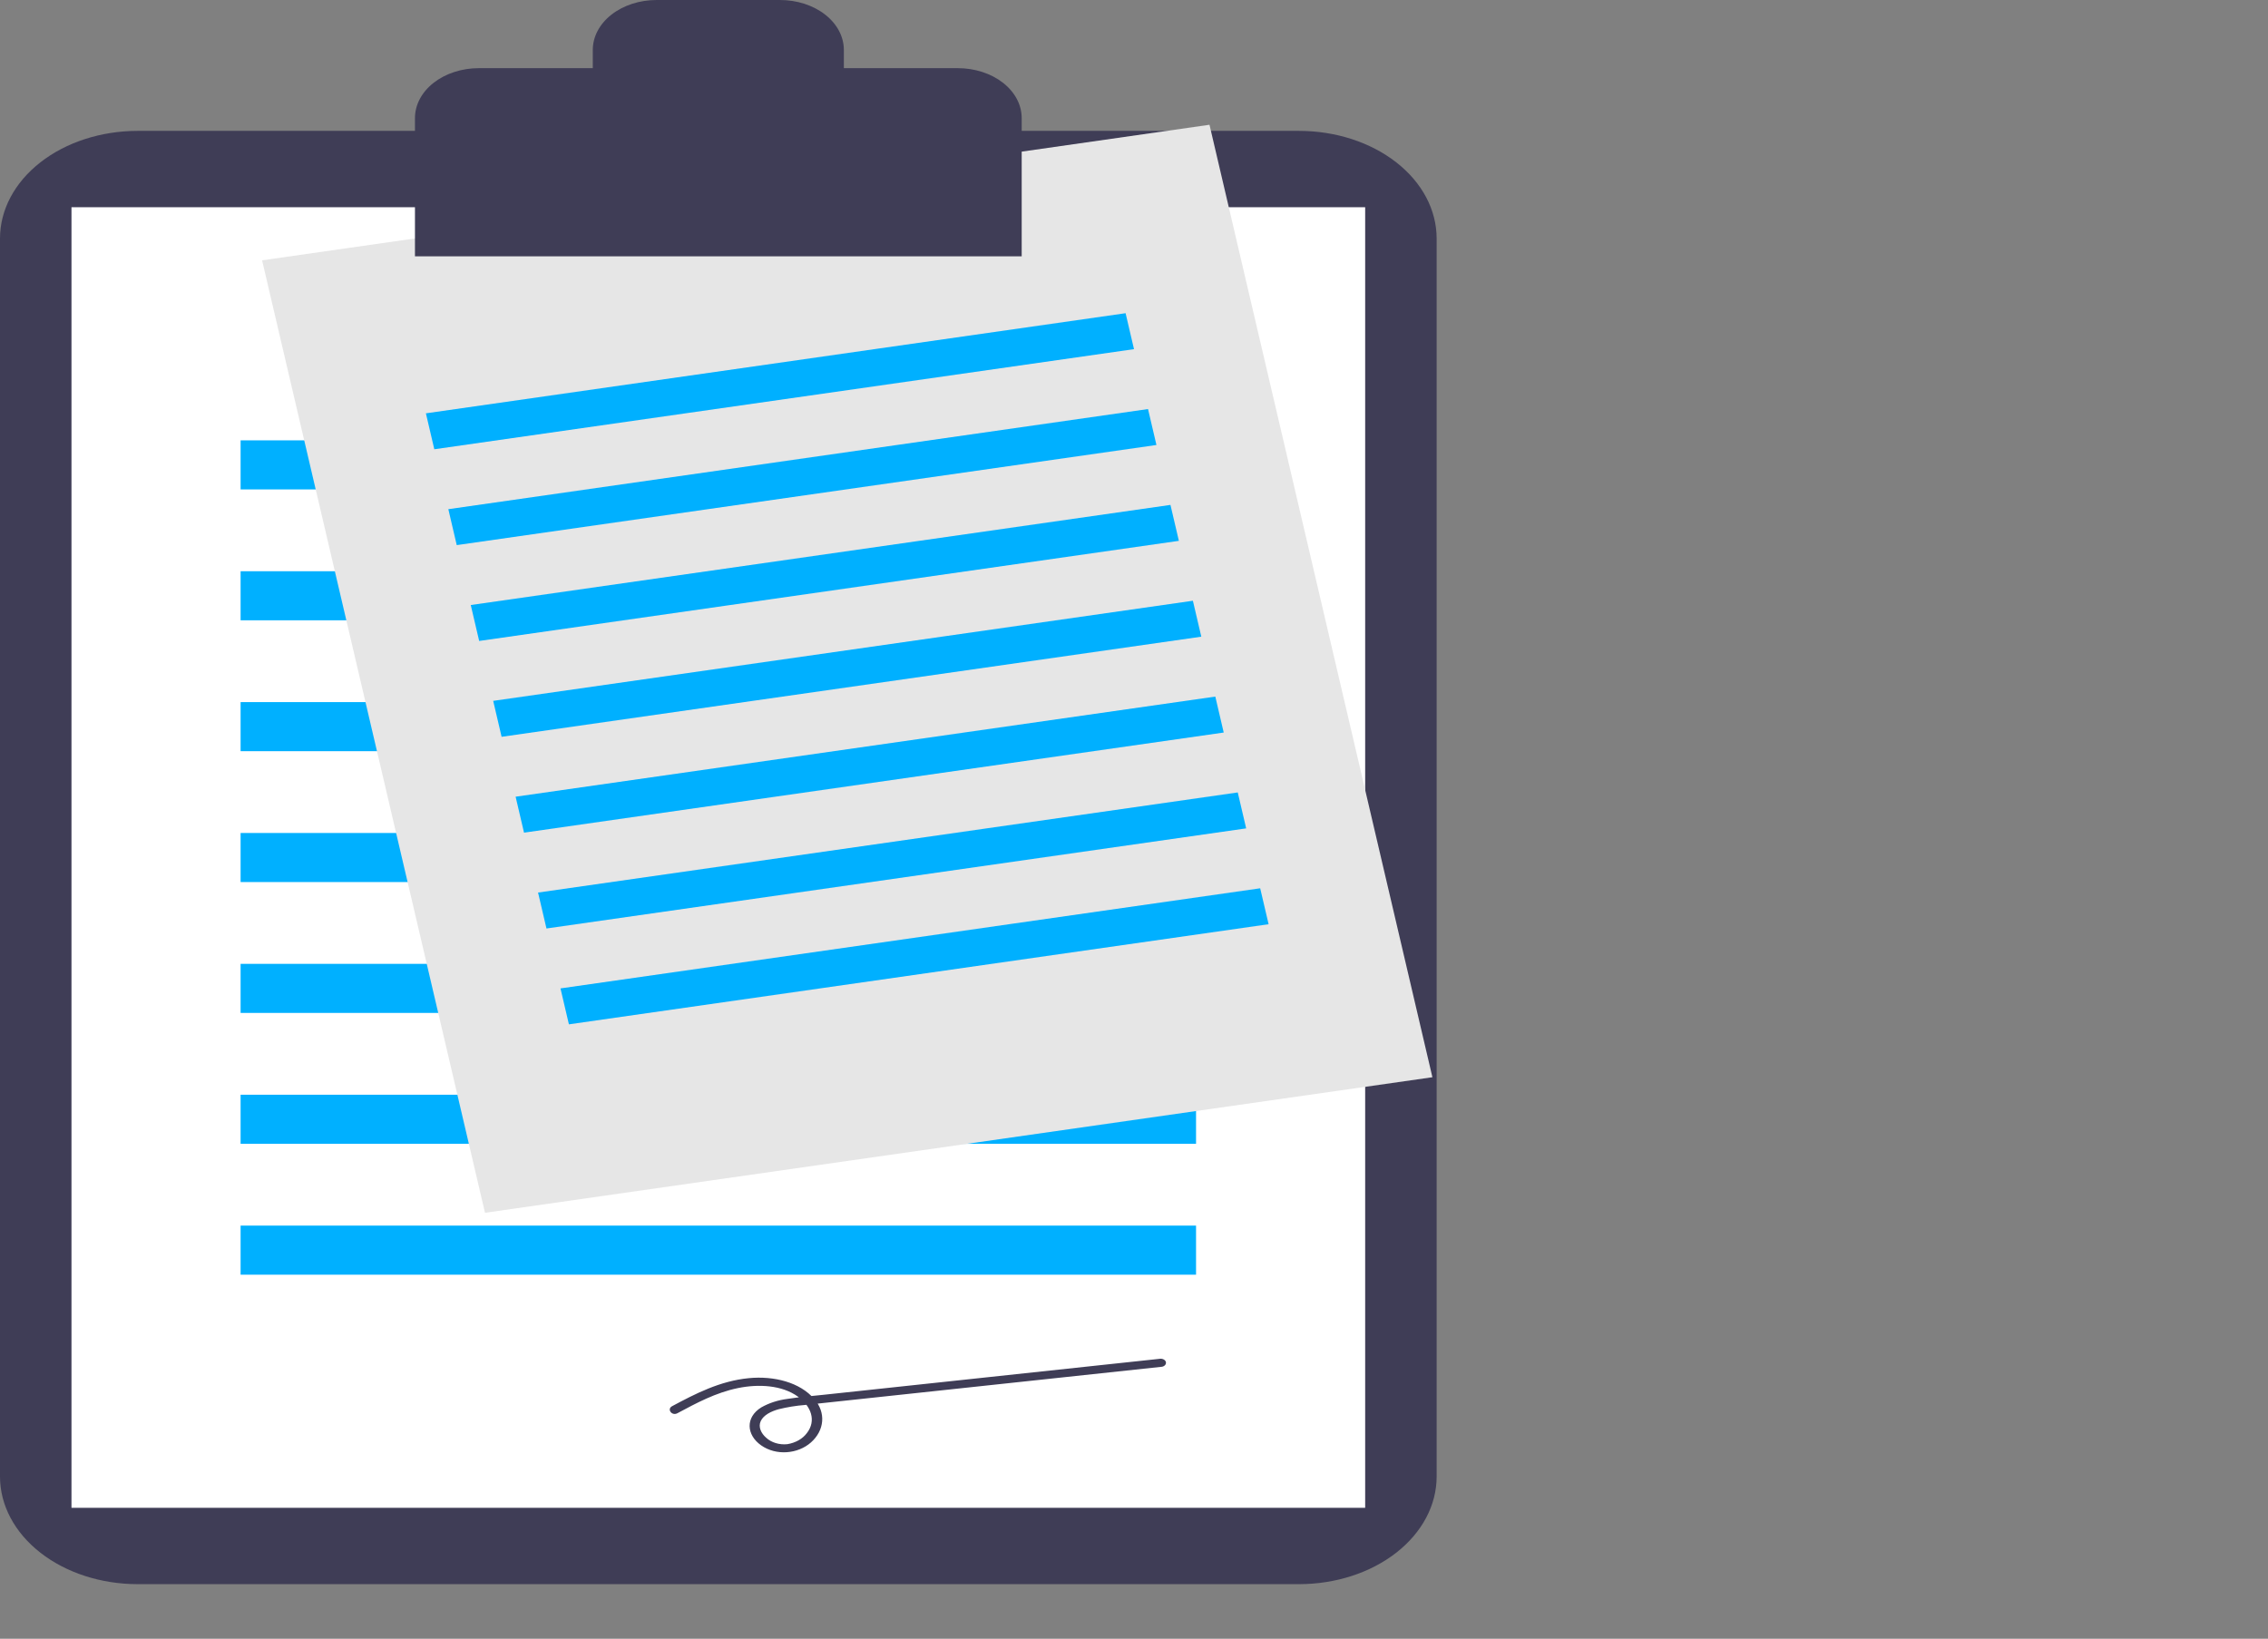 <svg width="238" height="172" viewBox="0 0 238 172" fill="none" xmlns="http://www.w3.org/2000/svg">
<rect x="0" y="0" width="238" height="172" fill="#808080" stroke="none"/>
<g clip-path="url(#clip0)">
<path d="M14.425 13.737C10.601 13.74 6.934 14.93 4.23 17.045C1.526 19.16 0.004 22.027 0 25.018V154.988C0.004 157.979 1.526 160.847 4.23 162.962C6.934 165.077 10.601 166.266 14.425 166.27H136.334C140.159 166.266 143.825 165.077 146.529 162.962C149.234 160.847 150.755 157.979 150.759 154.988V25.018C150.755 22.027 149.234 19.16 146.53 17.045C143.825 14.93 140.159 13.74 136.334 13.737H14.425Z" fill="#3F3D56"/>
<path d="M143.258 21.75H7.501V158.257H143.258V21.75Z" fill="white"/>
<path d="M125.511 46.218H25.248V51.369H125.511V46.218Z" fill="#00B0FF"/>
<path d="M125.511 59.955H25.248V65.106H125.511V59.955Z" fill="#00B0FF"/>
<path d="M125.511 73.691H25.248V78.842H125.511V73.691Z" fill="#00B0FF"/>
<path d="M125.511 87.428H25.248V92.579H125.511V87.428Z" fill="#00B0FF"/>
<path d="M125.511 101.164H25.248V106.315H125.511V101.164Z" fill="#00B0FF"/>
<path d="M125.511 114.901H25.248V120.052H125.511V114.901Z" fill="#00B0FF"/>
<path d="M125.511 128.637H25.248V133.789H125.511V128.637Z" fill="#00B0FF"/>
<path d="M126.922 13.094L27.503 27.323L50.895 127.292L150.314 113.063L126.922 13.094Z" fill="#E6E6E6"/>
<path d="M118.118 32.873L44.693 43.382L45.575 47.154L119.001 36.646L118.118 32.873Z" fill="#00B0FF"/>
<path d="M120.472 42.933L47.047 53.442L47.929 57.214L121.355 46.705L120.472 42.933Z" fill="#00B0FF"/>
<path d="M122.826 52.993L49.401 63.502L50.283 67.274L123.709 56.765L122.826 52.993Z" fill="#00B0FF"/>
<path d="M125.18 63.053L51.754 73.561L52.637 77.334L126.063 66.825L125.18 63.053Z" fill="#00B0FF"/>
<path d="M127.533 73.112L54.107 83.621L54.99 87.394L128.415 76.885L127.533 73.112Z" fill="#00B0FF"/>
<path d="M129.888 83.172L56.462 93.681L57.345 97.453L130.771 86.945L129.888 83.172Z" fill="#00B0FF"/>
<path d="M132.242 93.232L58.816 103.741L59.699 107.513L133.125 97.004L132.242 93.232Z" fill="#00B0FF"/>
<path d="M100.516 7.154H88.553V5.239C88.553 3.85 87.847 2.517 86.591 1.534C85.334 0.552 83.63 0 81.854 0H68.905C67.129 1.24895e-06 65.425 0.552 64.169 1.534C62.912 2.517 62.206 3.85 62.206 5.239V7.154H50.243C49.364 7.154 48.493 7.29 47.68 7.553C46.867 7.817 46.129 8.202 45.507 8.689C44.885 9.175 44.391 9.753 44.054 10.389C43.718 11.024 43.545 11.706 43.545 12.394V26.901H107.215V12.394C107.215 11.706 107.041 11.024 106.705 10.389C106.368 9.753 105.875 9.175 105.253 8.689C104.631 8.202 103.892 7.817 103.079 7.553C102.267 7.29 101.396 7.154 100.516 7.154V7.154Z" fill="#3F3D56"/>
<path d="M71.085 148.33C73.063 147.272 75.096 146.17 77.445 145.689C79.588 145.25 82.049 145.366 83.744 146.594C85.112 147.584 85.689 149.106 84.676 150.409C84.458 150.706 84.163 150.964 83.809 151.166C83.455 151.367 83.05 151.508 82.622 151.578C82.208 151.621 81.787 151.581 81.398 151.462C81.009 151.343 80.665 151.149 80.397 150.898C79.866 150.439 79.548 149.76 79.83 149.155C80.127 148.518 80.922 148.129 81.702 147.912C82.61 147.687 83.545 147.536 84.493 147.461L88.374 147.045L104.261 145.344L121.953 143.45C122.093 143.419 122.212 143.347 122.284 143.248C122.355 143.149 122.374 143.032 122.337 142.922C122.295 142.814 122.201 142.722 122.076 142.667C121.95 142.611 121.802 142.595 121.662 142.622L86.457 146.391C85.184 146.528 83.893 146.625 82.633 146.826C81.641 146.951 80.7 147.257 79.886 147.718C78.2 148.762 78.32 150.609 79.872 151.701C81.443 152.807 83.721 152.617 85.1 151.395C85.797 150.777 86.21 149.995 86.276 149.172C86.341 148.35 86.053 147.534 85.459 146.853C83.954 145.078 81.212 144.397 78.592 144.648C75.561 144.939 72.993 146.272 70.531 147.589C69.952 147.899 70.5 148.643 71.085 148.33V148.33Z" fill="#3F3D56"/>
</g>
<defs>
<clipPath id="clip0">
<rect width="238" height="172" fill="white"/>
</clipPath>
</defs>
</svg>

